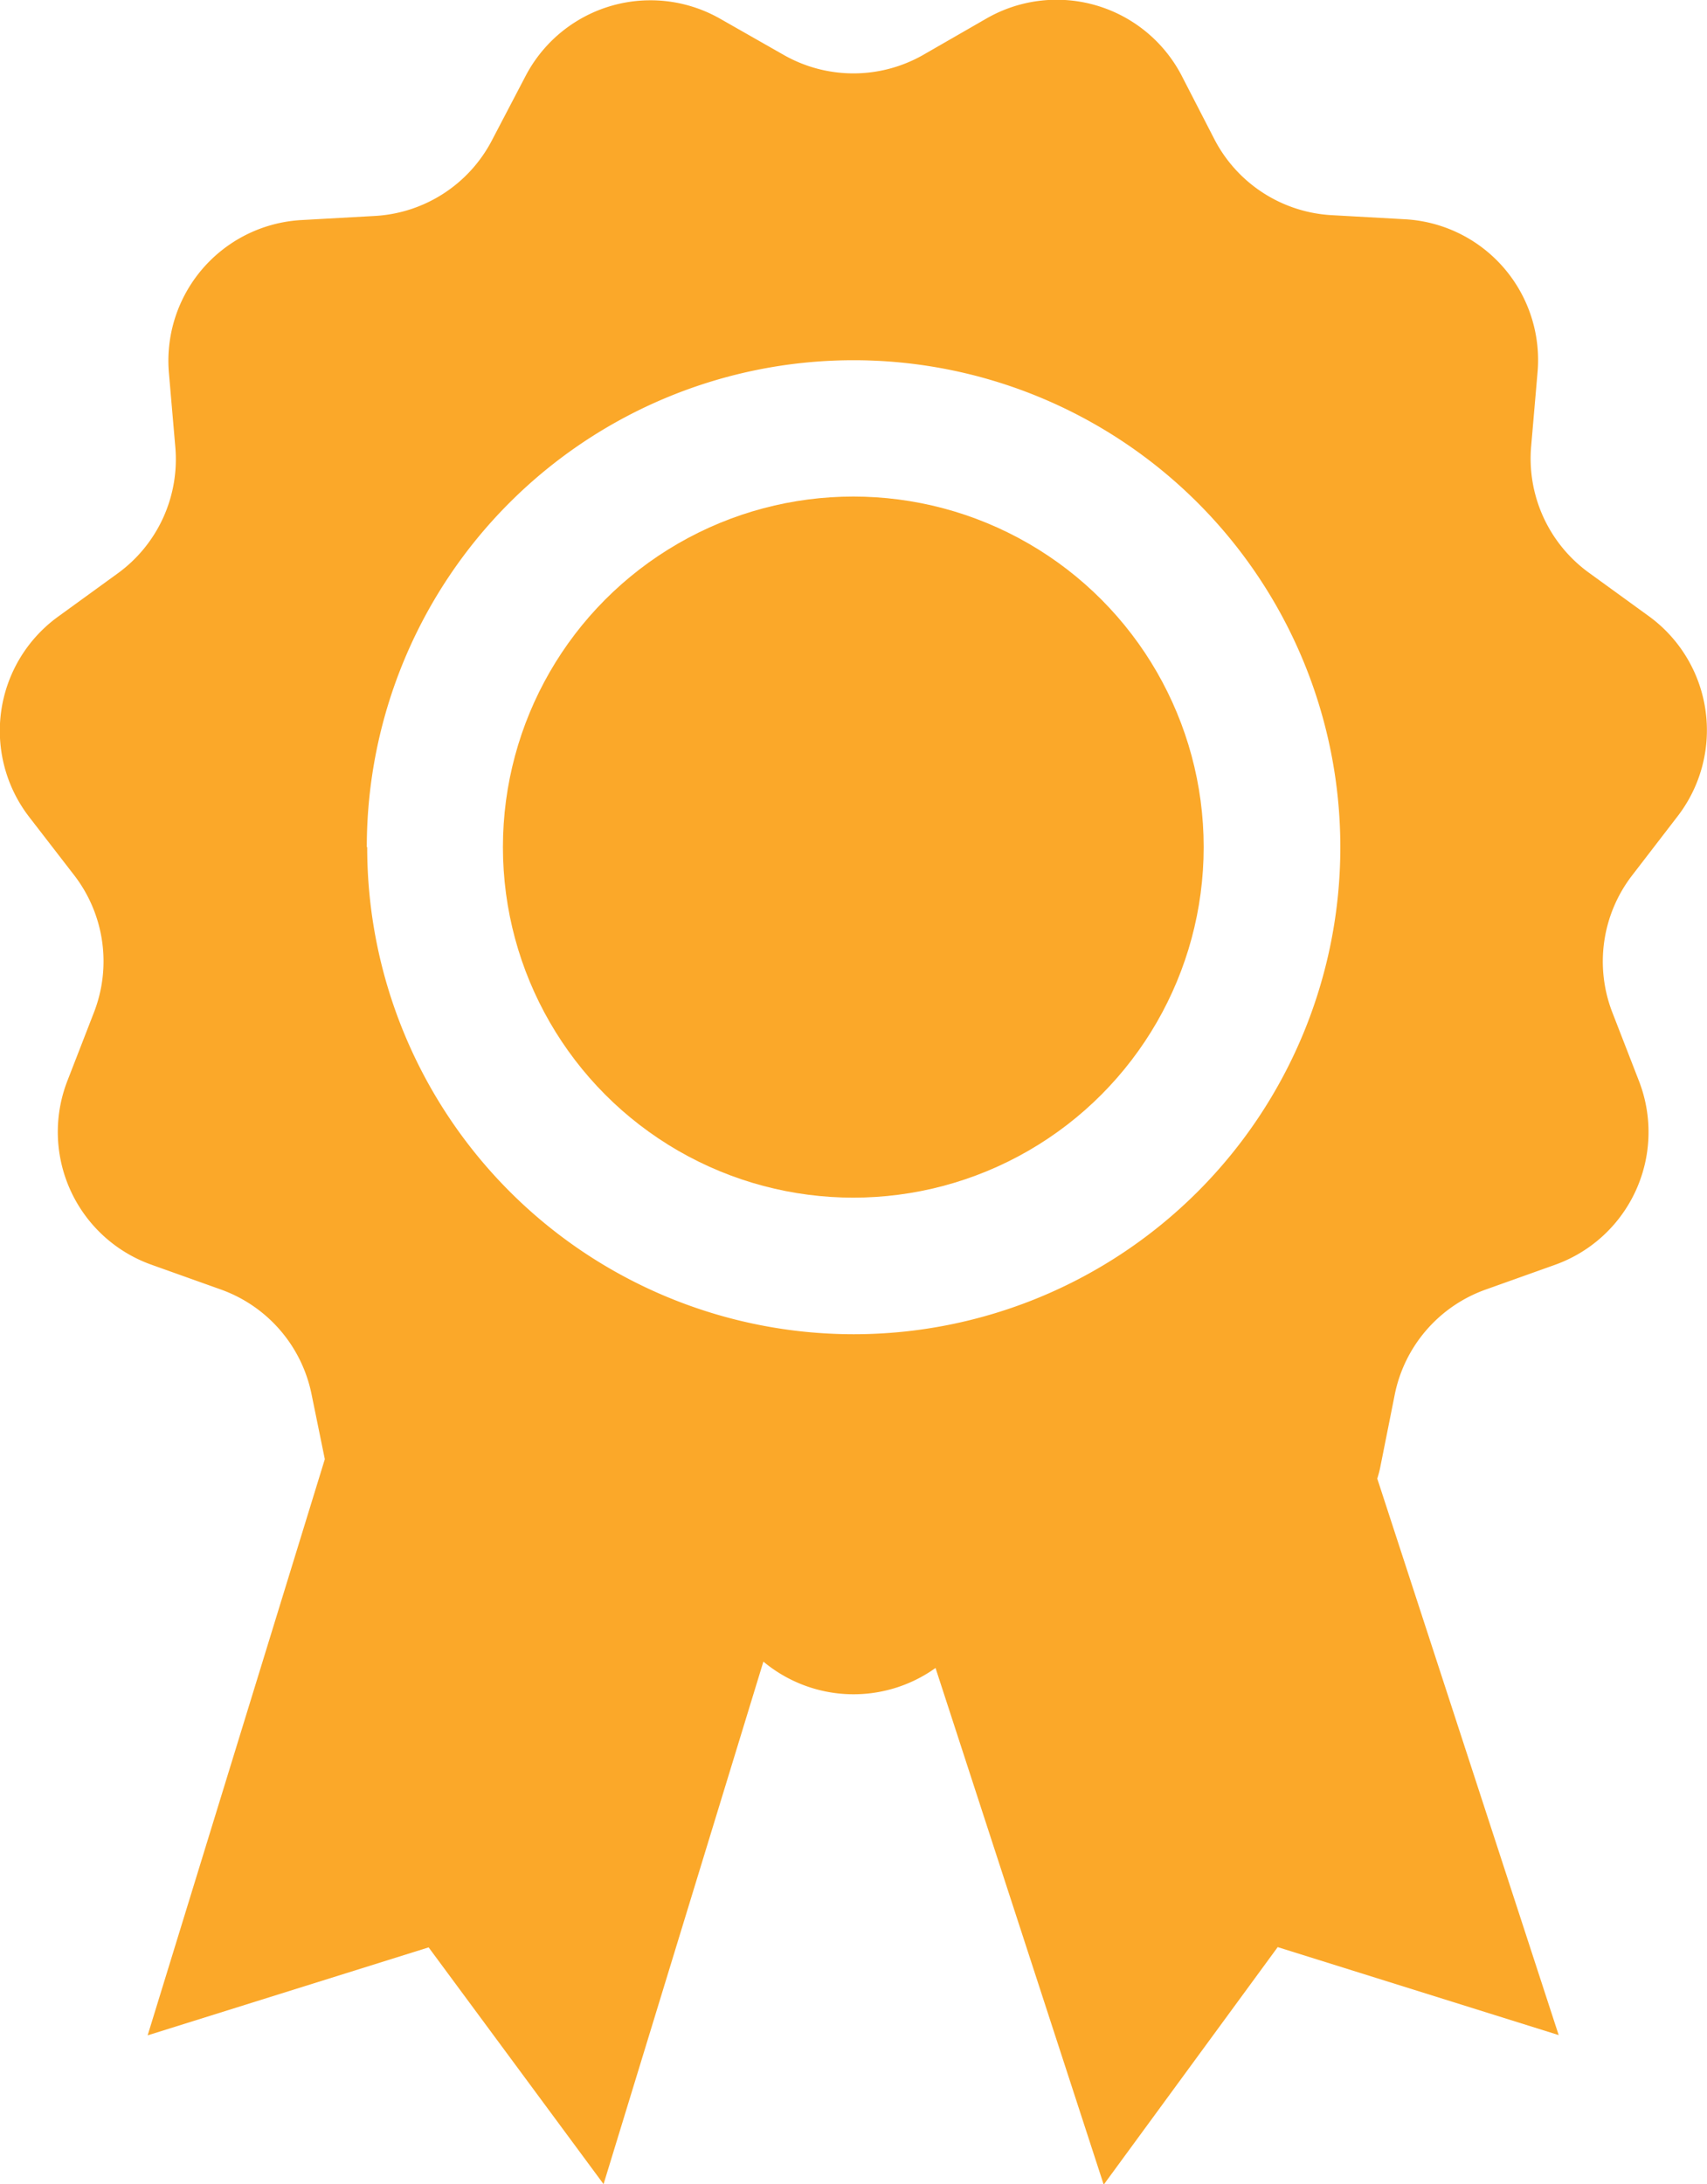 <svg xmlns="http://www.w3.org/2000/svg" width="12.891" height="16.485" viewBox="0 0 12.891 16.485">
  <g id="_4265038_badge_guarantee_quality_ribbon_warranty_icon" data-name="4265038_badge_guarantee_quality_ribbon_warranty_icon" transform="translate(-13.951 0.016)">
    <circle id="Ellipse_123" data-name="Ellipse 123" cx="2.646" cy="2.646" r="2.646" transform="translate(17.749 3.732)" fill="#fba829"/>
    <path id="Path_394" data-name="Path 394" d="M26.621,6.144A1.064,1.064,0,0,0,26.4,4.633l-.451-.327a1.064,1.064,0,0,1-.435-.953l.048-.555a1.064,1.064,0,0,0-1-1.159l-.556-.031a1.064,1.064,0,0,1-.881-.567L22.871.548A1.064,1.064,0,0,0,21.4.124L20.92.4a1.064,1.064,0,0,1-1.048,0L19.387.124a1.064,1.064,0,0,0-1.465.43l-.258.493a1.064,1.064,0,0,1-.881.567l-.556.031a1.064,1.064,0,0,0-1,1.159l.048.555a1.064,1.064,0,0,1-.435.953l-.451.327a1.064,1.064,0,0,0-.218,1.511l.34.44a1.064,1.064,0,0,1,.149,1.037l-.2.515a1.064,1.064,0,0,0,.634,1.388l.524.187a1.064,1.064,0,0,1,.686.792l.1.489-1.338,4.349,2.122-.664,1.321,1.787,1.207-3.944a1.064,1.064,0,0,0,1.3.048l1.27,3.9L23.6,14.681l2.122.664-1.37-4.2c.009-.03.017-.058.023-.089l.109-.546a1.064,1.064,0,0,1,.686-.792l.524-.187a1.064,1.064,0,0,0,.634-1.388l-.2-.515a1.064,1.064,0,0,1,.149-1.037Zm-9.9.234A3.676,3.676,0,1,1,20.4,10.055a3.676,3.676,0,0,1-3.676-3.676Z" fill="#fba829"/>
  </g>
</svg>
